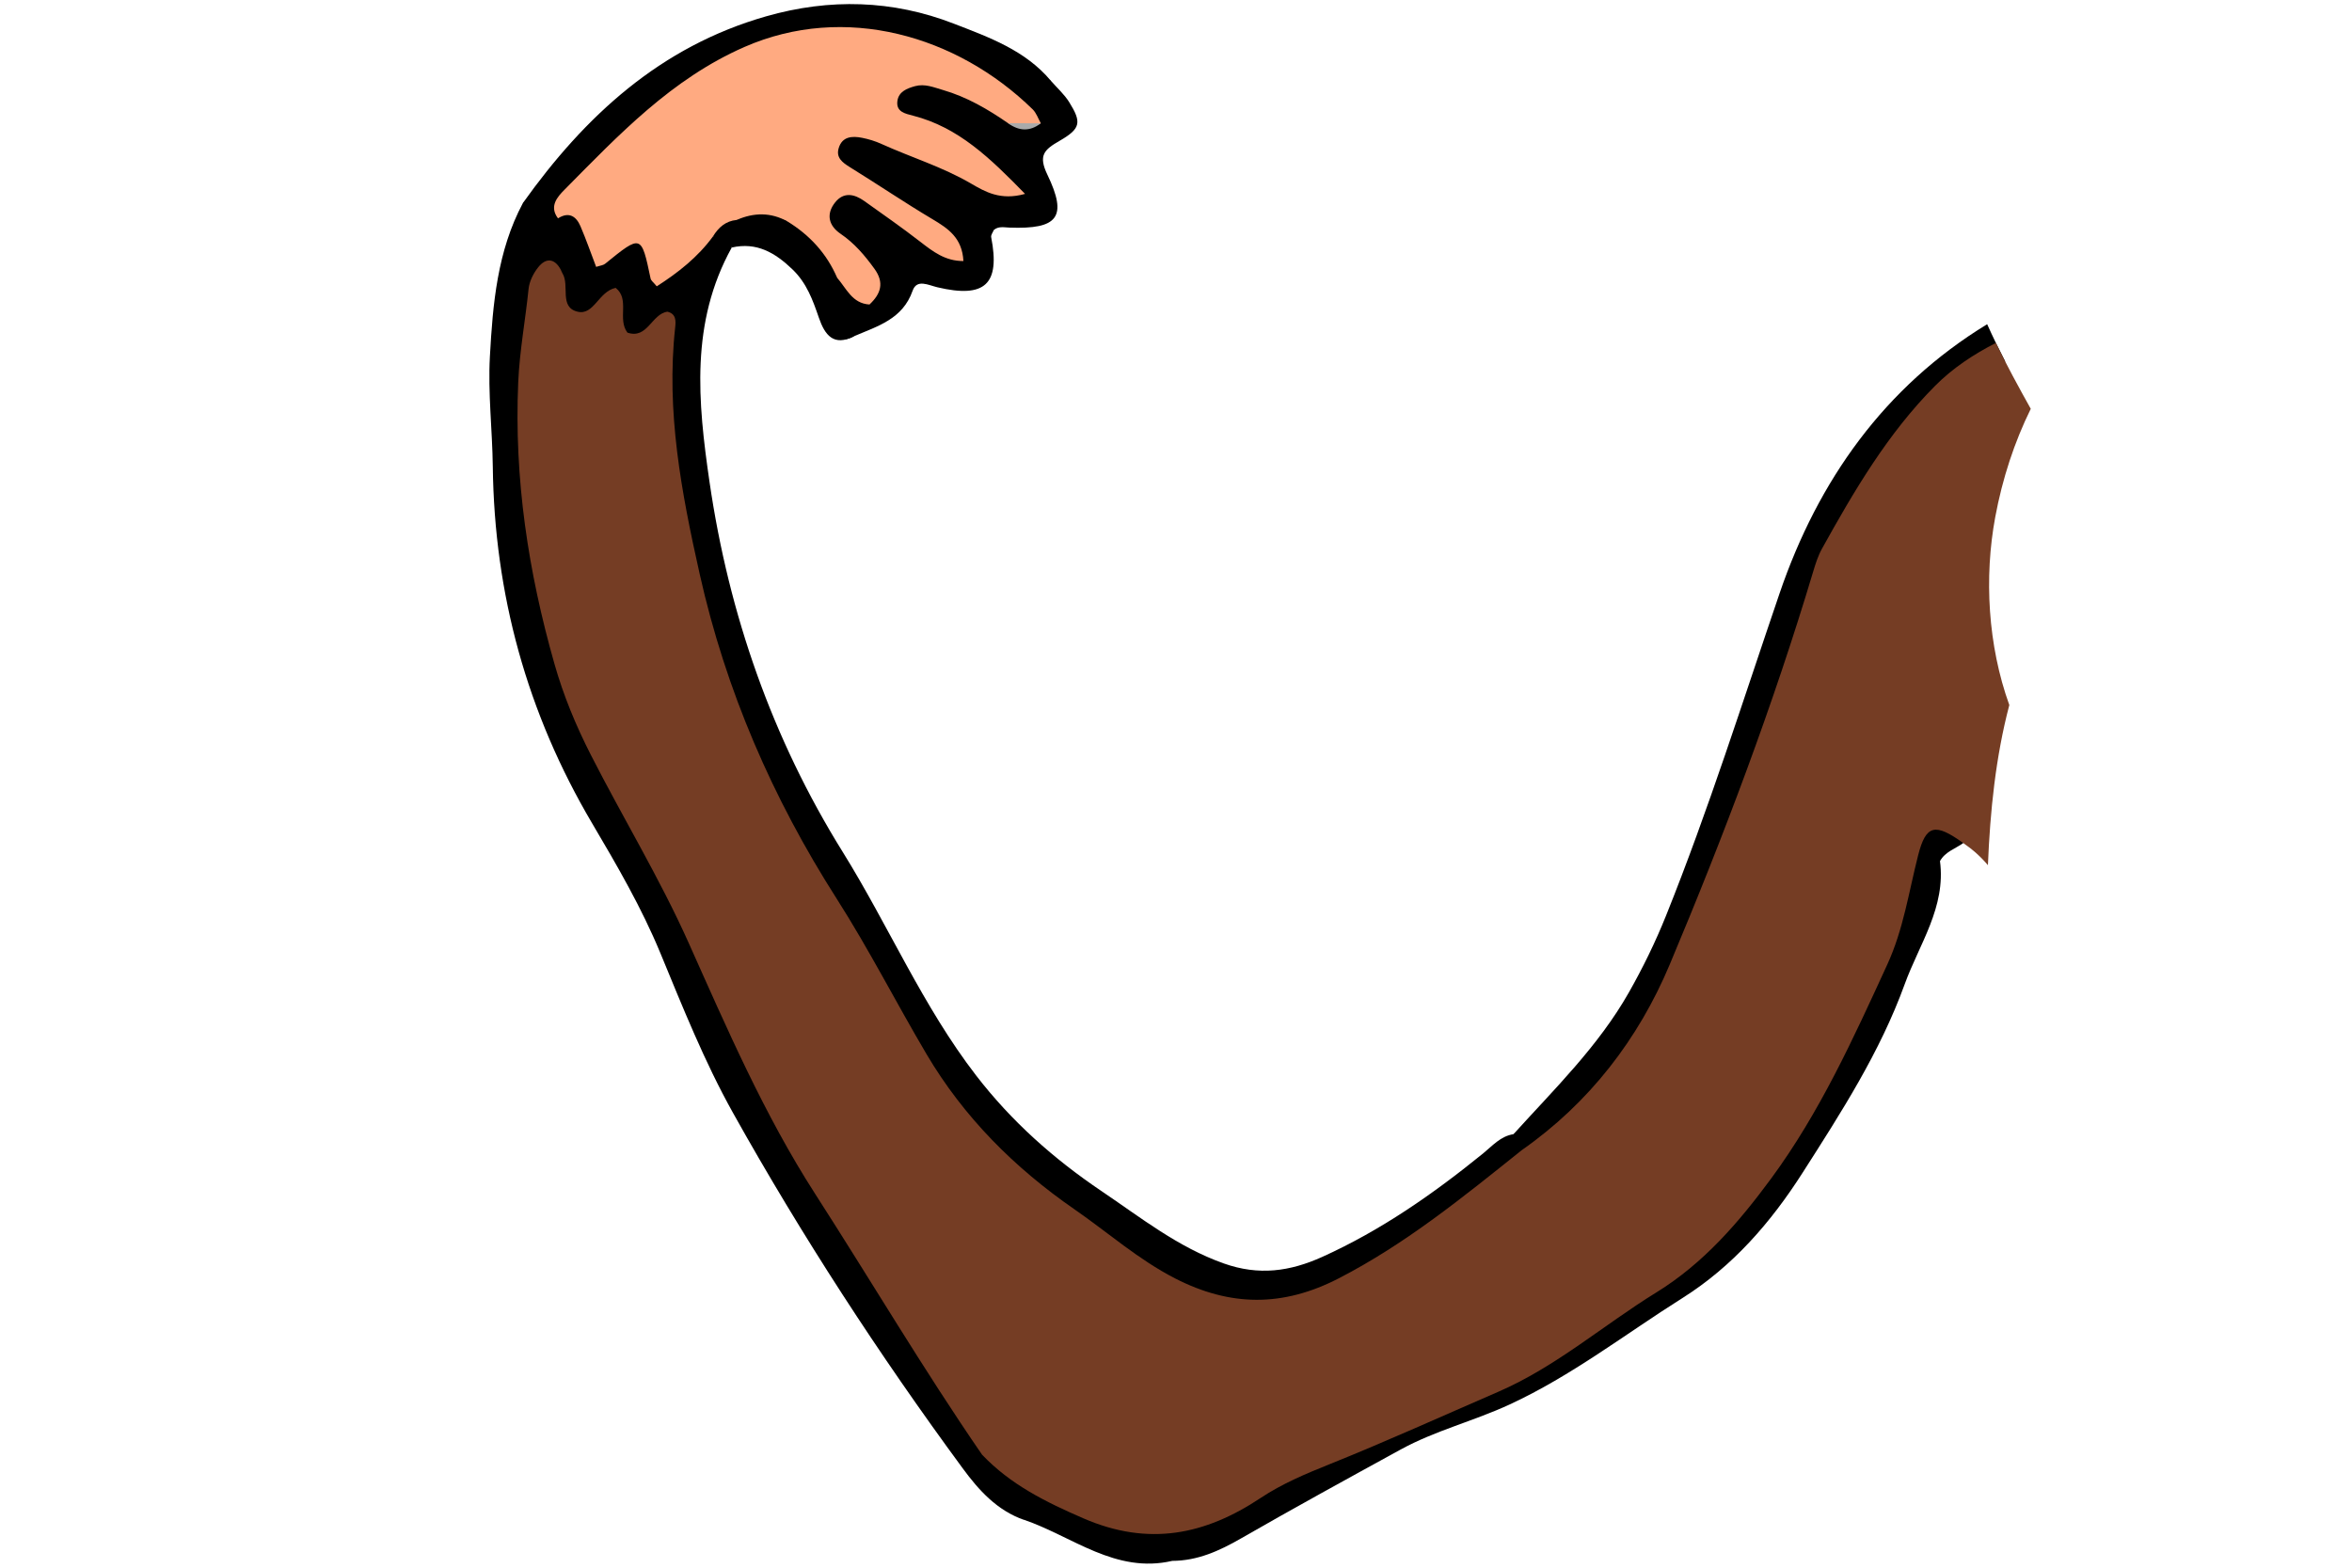 <?xml version="1.0" encoding="utf-8"?>
<!-- Generator: Adobe Illustrator 16.0.0, SVG Export Plug-In . SVG Version: 6.00 Build 0)  -->
<!DOCTYPE svg PUBLIC "-//W3C//DTD SVG 1.1//EN" "http://www.w3.org/Graphics/SVG/1.1/DTD/svg11.dtd">
<svg version="1.1" id="Layer_1" xmlns="http://www.w3.org/2000/svg" xmlns:xlink="http://www.w3.org/1999/xlink" x="0px" y="0px"
	 width="300px" height="200px" viewBox="0 0 300 200" enable-background="new 0 0 300 200" xml:space="preserve">
<path d="M130.624,193.906c-3.439-1.198-5.776-3.783-7.823-6.572c-10.69-14.536-20.53-29.646-29.323-45.389
	c-3.621-6.486-6.403-13.466-9.247-20.351c-2.399-5.803-5.533-11.187-8.699-16.55c-8.303-14.063-12.476-29.226-12.676-45.531
	c-0.058-4.675-0.627-9.365-0.371-14.016c0.369-6.716,0.944-13.472,4.215-19.601c1.464-0.852,2.989-0.876,4.563-0.355
	c4.3,0.058,7.249,3.695,11.777,4.064c2.605,0.212,4.753,0.324,7.07-0.65c1.104-0.058,1.941,0.471,2.665,1.235
	c0.285,0.425,0.476,0.885,0.558,1.391c-5.295,9.57-4.328,19.652-2.829,29.93c2.468,16.912,8.017,32.753,16.979,47.167
	c5.86,9.424,10.222,19.719,17.042,28.553c4.493,5.823,9.876,10.613,15.976,14.726c5.023,3.389,9.724,7.142,15.584,9.225
	c4.48,1.593,8.45,1.028,12.561-0.828c7.498-3.386,14.164-8.041,20.514-13.195c1.207-0.98,2.233-2.214,3.894-2.466
	c1.425-0.259,1.964,0.647,2.345,1.768c0.389,2.292-1.308,3.501-2.693,4.717c-7.071,6.208-14.754,11.605-23.317,15.481
	c-6.31,2.856-13.179,2.636-19.169-0.611c-14.798-8.026-27.953-18.006-36.111-33.375c-6.658-12.542-15.036-24.13-20.54-37.339
	c-5.725-13.738-9.169-27.985-10.193-42.788c-0.42-6.075-2.012-8.579-7.823-10.102c-6.002-1.572-6.515-1.155-6.872,5.153
	c-1.272,22.425,5.022,42.84,16.582,61.795c3.275,5.372,5.651,11.156,8.12,16.86c8.952,20.68,21.615,39.122,34.064,57.708
	C128.856,187.161,132.857,189.539,130.624,193.906z"/>
<path d="M250.42,107.552c-1.018,0.732-2.313,1.105-2.973,2.304c0.773,5.894-2.637,10.57-4.502,15.708
	c-3.149,8.682-8.104,16.357-13.028,24.061c-4.052,6.34-8.901,11.929-15.318,15.973c-7.302,4.606-14.138,9.927-22.058,13.588
	c-4.568,2.114-9.482,3.323-13.896,5.745c-6.811,3.735-13.628,7.469-20.363,11.341c-2.756,1.586-5.529,2.845-8.755,2.858
	c-7.252,1.679-12.711-3.113-18.908-5.239l0.006,0.016c-0.335-1.978-1.63-3.22-3.193-4.314c-1.367-0.958-2.905-1.895-2.176-4.019
	c2.297-0.803,4.029,0.507,5.751,1.632c10.001,6.529,19.771,7.935,30.387,0.652c6.68-4.58,14.917-6.407,22.335-9.746
	c20.21-9.097,37.829-21.314,47.875-41.834c4.006-8.18,8.681-16.24,10.02-25.527c0.278-1.915,0.869-3.718,2.063-5.265
	c1.031-1.333,2.428-1.974,4.109-1.667C249.84,104.194,250.754,105.456,250.42,107.552z"/>
<path d="M134.044,10.309c0.788,0.906,1.716,1.727,2.34,2.733c1.583,2.553,1.497,3.354-1.238,4.927
	c-1.979,1.138-2.732,1.859-1.55,4.319c2.608,5.424,1.341,6.979-4.862,6.747c-0.681-0.024-1.381-0.204-1.976,0.31
	c-0.118,0.304-0.385,0.635-0.333,0.905c1.169,6.006-0.771,7.84-6.864,6.399c-1.166-0.275-2.619-1.091-3.158,0.444
	c-1.273,3.633-4.476,4.518-7.46,5.797c-1.51,0.867-2.789,0.272-3.265-1.104c-0.847-2.456,1.49-3.404,2.753-4.829
	c1.791-2.854-0.673-4.039-2.228-5.501c-2.059-1.935-3.454-3.969-1.416-6.688c2.261-3.013,4.916-1.375,6.805,0.124
	c1.945,1.542,4.296,2.472,5.609,3.839c-2.938-1.638-5.797-4.491-9.526-5.961c-2.466-0.974-3.074-2.764-2.159-4.992
	c0.918-2.229,2.851-3.083,5.133-2.323c4.685,1.563,9.586,2.663,12.499,5.069c-1.34-1.003-3.98-2.383-6.837-3.274
	c-2.657-0.83-4.469-2.29-3.65-5.253c0.911-3.298,3.608-4.142,6.597-3.442c3.461,0.808,6.364,2.911,9.281,4.866
	c0.519,0.188,0.991,0.075,1.378-0.351c0.177-0.348,0.362-0.663,0.513-1.016C131.011,10.157,132.201,9.54,134.044,10.309z"/>
<path d="M199.391,145.721c6.758-5.9,12.209-12.958,15.775-21.089c6.959-15.871,12.178-32.422,18.178-48.669
	c4.468-12.078,10.84-23.12,22.426-29.845c-0.819-1.585-1.598-3.169-2.305-4.757c-13.089,7.982-21.564,19.938-26.475,34.327
	c-4.695,13.751-9.057,27.612-14.478,41.109c-1.361,3.388-2.944,6.634-4.745,9.81c-3.896,6.869-9.494,12.314-14.717,18.084
	l1.055,2.035C196.33,148.836,197.869,147.05,199.391,145.721z"/>
<path d="M134.044,10.309c-0.878,0.403-1.417,0.999-1.035,2.023c0.441,1.182,0.649,2.326-0.248,3.399
	c-3.406-0.852-5.737-3.535-8.738-5.121C108.45,2.384,94.869,5.47,82.685,17.72c-3.648,3.667-8.465,5.88-11.514,10.134
	c-0.64,0.988-1.447,1.775-2.85,2.386c-1.078-1.24,0.882-3.811-1.623-4.343C74.614,14.797,84.222,5.937,97.723,2.082
	c8.104-2.315,16.132-2.093,23.921,0.929C126.115,4.742,130.782,6.409,134.044,10.309z"/>
<path d="M110.903,38.848c-0.751,0.357-1.521,0.678-2.252,1.072c-2.292,1.244-2.272,1.38,0.29,2.971
	c-2.616,1.349-3.731-0.149-4.493-2.357c-0.773-2.244-1.545-4.417-3.373-6.172c-2.231-2.141-4.567-3.503-7.743-2.783l-0.259-0.417
	c2.08-4.319,5.731-2.394,8.694-1.835c2.424,0.457,4.772,1.804,6.36,3.976C109.308,35.021,110.663,36.656,110.903,38.848z"/>
<path fill="#753D24" d="M75.346,96.274c4.089,8.032,8.786,15.738,12.481,23.989c4.886,10.917,9.628,21.911,16.144,32.042
	c7.122,11.073,13.819,22.418,21.286,33.269c3.631,3.827,8.125,6.049,12.965,8.145c8.275,3.577,15.48,2.107,22.569-2.612
	c2.745-1.828,5.762-3.088,8.831-4.322c7.223-2.902,14.316-6.122,21.46-9.216c7.385-3.197,13.43-8.522,20.198-12.693
	c6.034-3.724,10.522-8.948,14.64-14.537c6.188-8.408,10.472-17.852,14.803-27.285c2.062-4.485,2.745-9.264,3.939-13.946
	c1.001-3.931,2.176-4.125,5.758-1.555c1.225,0.838,2.266,1.781,3.141,2.824c0.284-6.938,0.986-13.805,2.73-20.433
	c-2.746-7.612-3.222-16.301-1.797-23.971c0.918-4.944,2.446-9.572,4.533-13.819c-1.574-2.812-3.092-5.611-4.449-8.406
	c-2.85,1.454-5.51,3.215-7.766,5.484c-6.02,6.058-10.307,13.358-14.414,20.763c-0.498,0.897-0.82,1.907-1.117,2.899
	c-5.115,17.089-11.414,33.769-18.318,50.182c-3.986,9.477-10.24,17.627-18.855,23.651c-7.445,5.954-14.813,11.966-23.379,16.373
	c-7.09,3.651-13.797,3.615-20.859-0.015c-4.69-2.408-8.554-5.854-12.816-8.802c-7.682-5.315-14.115-11.753-18.869-19.792
	c-3.882-6.57-7.352-13.395-11.454-19.821c-8.203-12.846-14.155-26.561-17.488-41.45c-2.321-10.363-4.299-20.729-3.125-31.429
	c0.093-0.837,0.14-1.758-0.989-2.026c-2.025,0.282-2.538,3.547-5.1,2.669c-1.315-1.737,0.349-4.262-1.507-5.713
	c-2.195,0.489-2.763,3.532-4.839,3.046c-2.413-0.563-0.979-3.357-1.945-4.902c-0.093-0.145-0.135-0.319-0.218-0.473
	c-0.801-1.476-1.897-1.505-2.856-0.314c-0.625,0.775-1.146,1.821-1.246,2.795c-0.403,3.963-1.141,7.874-1.318,11.883
	c-0.533,12.28,1.27,24.191,4.627,35.961C71.878,88.758,73.446,92.542,75.346,96.274z"/>
<path fill="#FFAA81" d="M110.903,38.848c-2.208-0.129-2.937-2.049-4.125-3.409c-2.527-1.817-3.559-5.27-6.835-6.268
	c-1.744-0.588-3.492-0.549-5.245-0.049c-1.331,0.067-2.387,1.13-3.761,1.046c-1.94,2.655-4.454,4.623-7.167,6.36
	c-0.401-0.492-0.73-0.718-0.787-0.997c-1.187-5.63-1.177-5.628-5.803-1.878c-0.244,0.197-0.623,0.224-1.14,0.396
	c-0.659-1.72-1.268-3.476-1.996-5.177c-0.556-1.301-1.485-1.893-2.871-1.017c-1.154-1.533-0.088-2.726,0.825-3.648
	c6.917-6.992,13.655-14.144,22.966-18.219c12.78-5.59,27.092-1.485,36.753,7.96c0.475,0.463,0.702,1.183,1.044,1.782l-0.014,0.005
	c-1.394,0.74-2.784,0.788-4.17-0.022c-2.58-1.786-5.268-3.352-8.314-4.234c-1.166-0.336-2.295-0.831-3.549-0.487
	c-1.032,0.287-2.073,0.689-2.247,1.873c-0.207,1.423,1.03,1.64,1.999,1.892c5.797,1.494,9.813,5.397,14.281,9.978
	c-3.126,0.883-5.096-0.271-6.904-1.325c-3.627-2.119-7.627-3.33-11.413-5.046c-0.782-0.356-1.627-0.616-2.47-0.782
	c-1.257-0.25-2.525-0.188-2.98,1.304c-0.372,1.208,0.448,1.835,1.413,2.433c3.53,2.182,6.971,4.517,10.536,6.638
	c2.002,1.191,3.799,2.381,3.956,5.346c-2.317,0.013-3.881-1.205-5.5-2.458c-2.325-1.807-4.748-3.486-7.143-5.198
	c-1.263-0.902-2.624-1.188-3.706,0.159c-1.2,1.493-0.852,2.978,0.682,4.022c1.763,1.198,3.08,2.756,4.313,4.456
	C112.829,36.071,112.35,37.496,110.903,38.848z"/>
<path d="M90.936,30.169c0.702-1.15,1.625-1.982,3.037-2.11c2.167-0.481,4.328-0.726,6.457,0.184
	c2.853,1.749,5.019,4.106,6.349,7.197c-0.993,0.276-1.619-0.254-2.12-1.001c-2.931-4.397-6.919-5.032-11.587-3.275
	C92.358,30.832,91.648,30.501,90.936,30.169z"/>
<path fill="#AAAAAA" d="M128.577,15.713c1.39,0.008,2.78,0.016,4.17,0.021C131.352,16.813,129.963,16.734,128.577,15.713z"/>
<path d="M100.429,28.242c-2.153-0.061-4.304-0.122-6.457-0.184C96.153,27.105,98.308,27.066,100.429,28.242z"/>
</svg>
